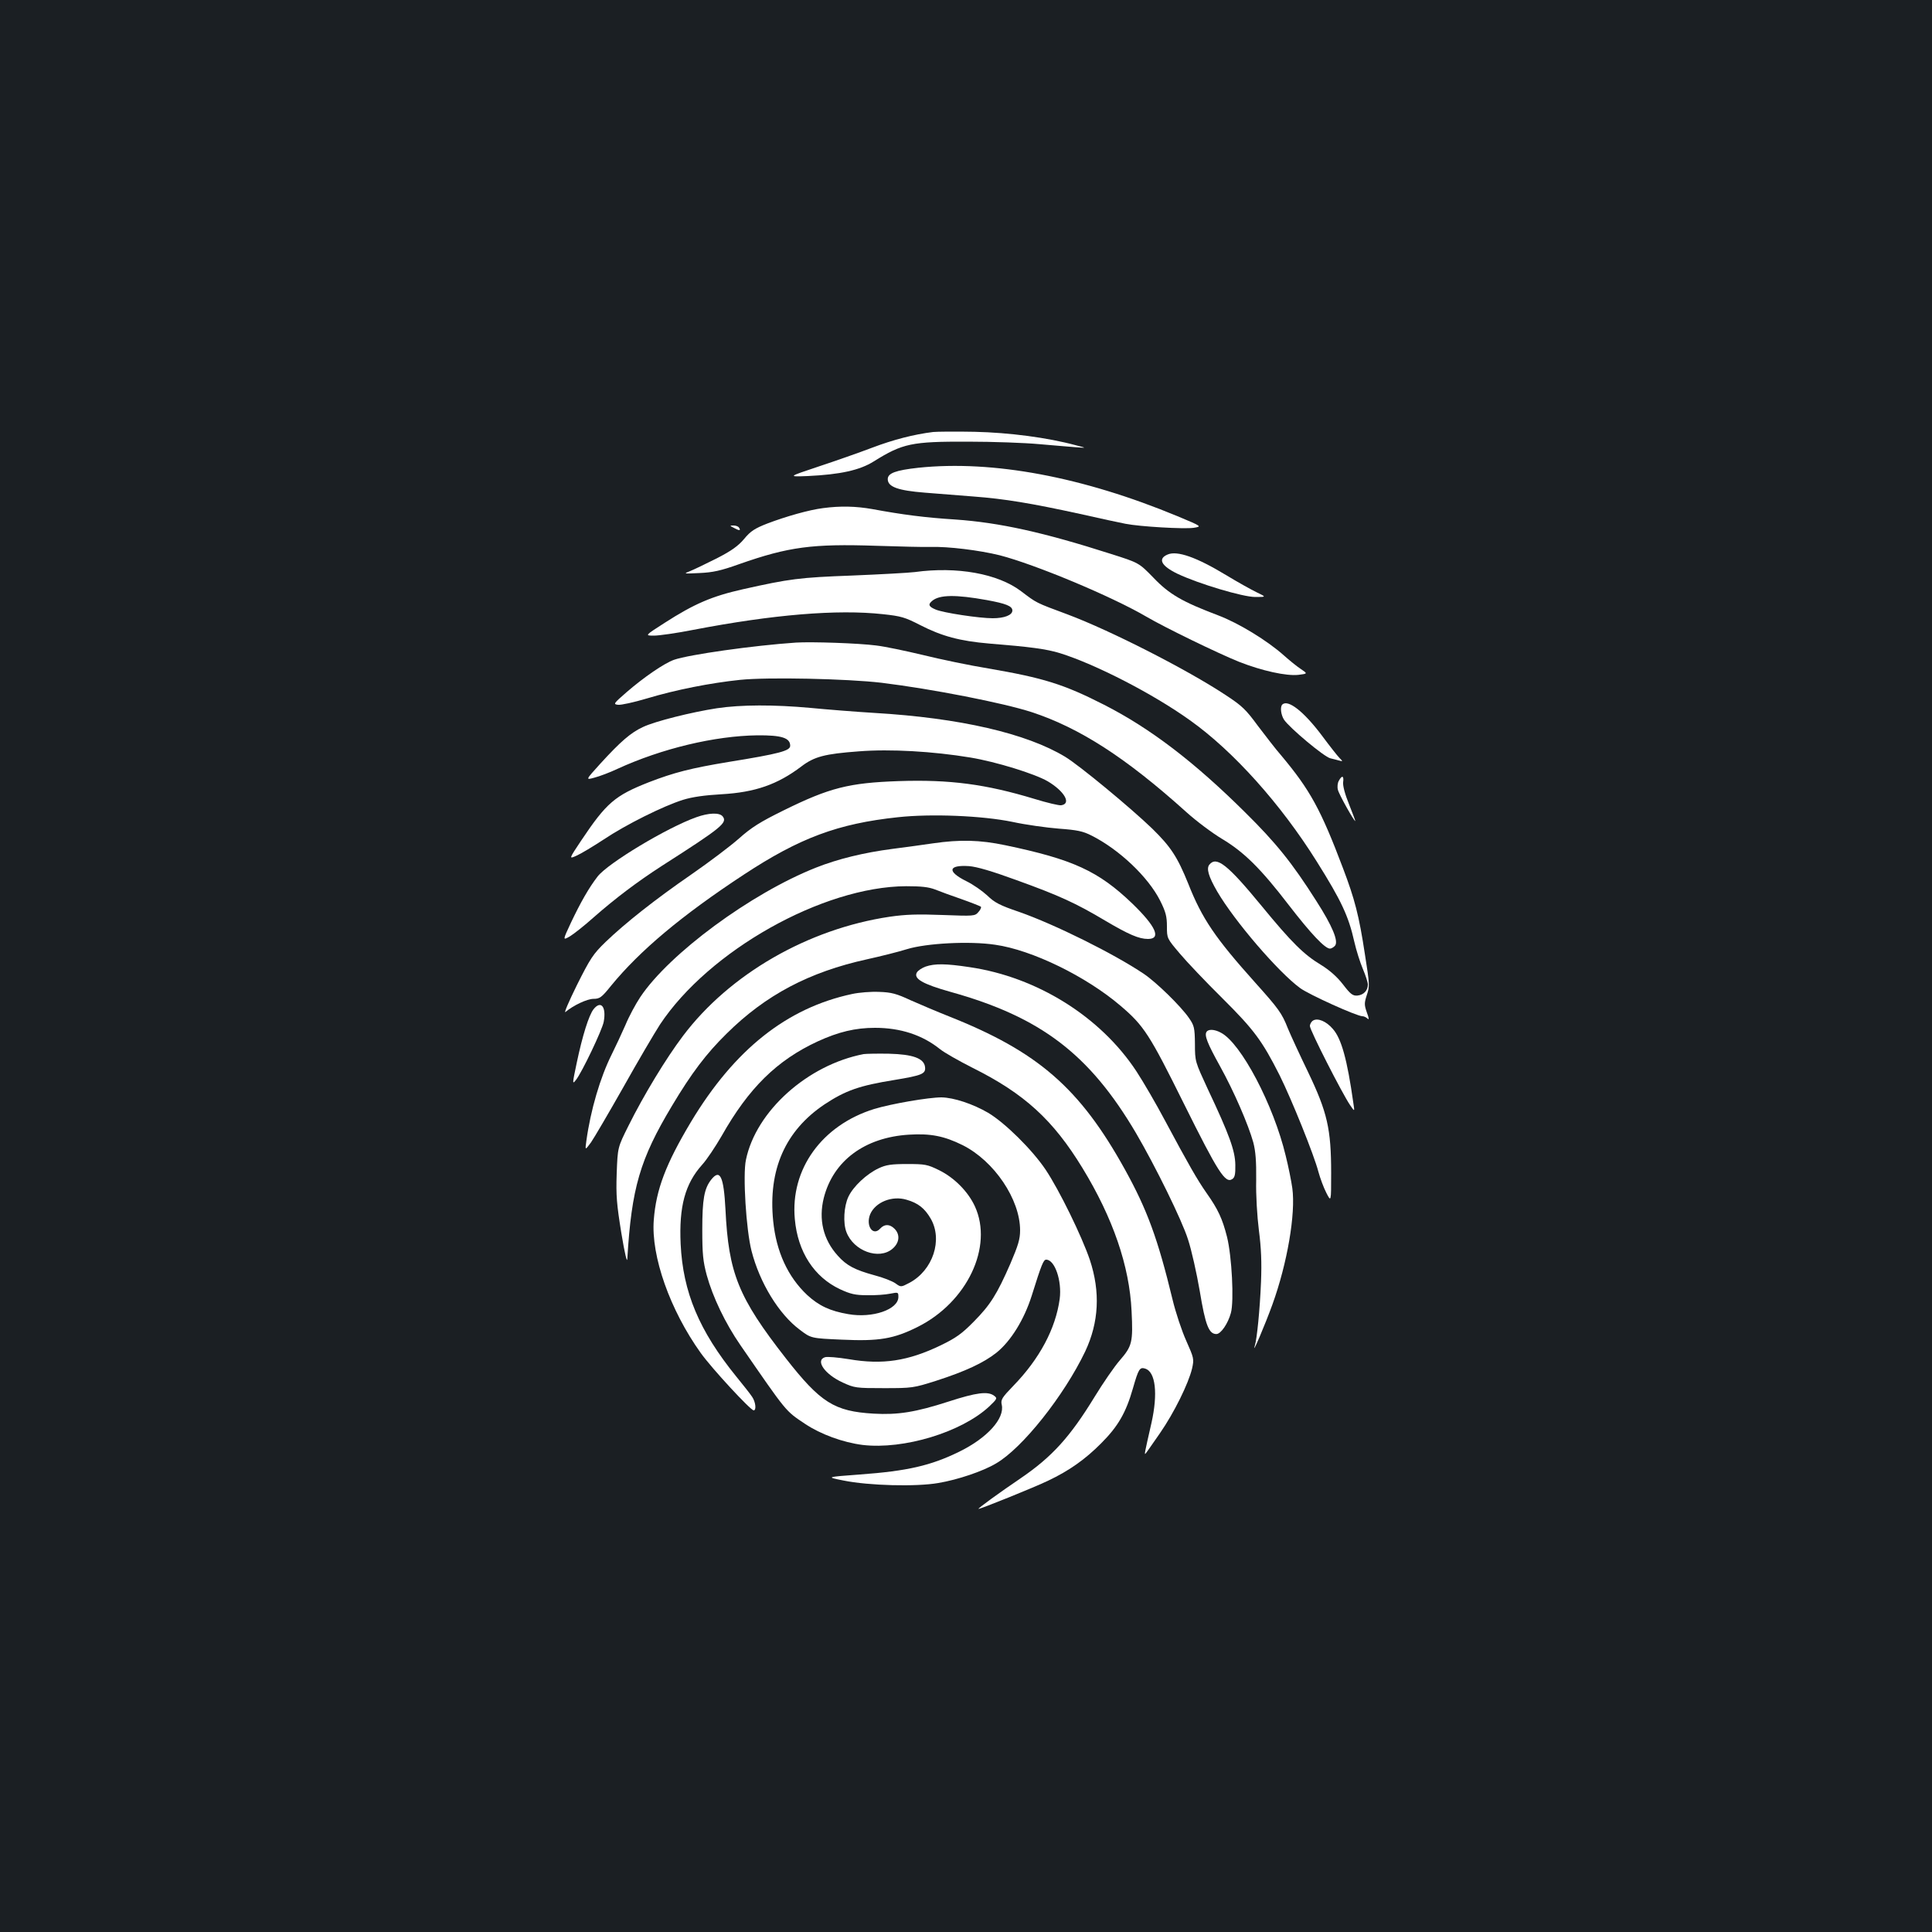 <?xml version="1.0" standalone="no"?>
<!DOCTYPE svg PUBLIC "-//W3C//DTD SVG 20010904//EN"
 "http://www.w3.org/TR/2001/REC-SVG-20010904/DTD/svg10.dtd">
<svg version="1.0" xmlns="http://www.w3.org/2000/svg"
 width="1000pt" height="1000pt" viewBox="0 0 1000 1000"
 preserveAspectRatio="xMidYMid meet">
<rect width="100%" height="100%" fill="#1b1f23"/>
<g transform="translate(0,1000) scale(0.1,-0.1)"
fill="#ffffff" stroke="none">
<path d="M4830 7764 c-99 -12 -207 -40 -315 -81 -66 -25 -191 -69 -279 -98
-159 -53 -159 -53 -55 -49 168 8 269 30 342 76 149 93 196 103 487 102 129 0
296 -6 370 -13 74 -6 160 -14 190 -16 55 -4 55 -4 0 10 -147 40 -346 66 -525
70 -99 2 -196 1 -215 -1z"/>
<path d="M4754 7579 c-118 -13 -159 -28 -159 -59 0 -40 53 -59 192 -70 65 -5
179 -14 253 -20 160 -12 298 -35 550 -90 102 -23 208 -46 235 -51 76 -15 304
-28 353 -21 44 7 44 7 -83 60 -491 204 -956 291 -1341 251z"/>
<path d="M4260 7370 c-72 -9 -192 -43 -289 -80 -64 -25 -86 -39 -119 -79 -31
-37 -66 -62 -142 -101 -56 -28 -118 -58 -138 -66 -36 -14 -35 -14 49 -10 68 3
110 12 205 46 256 90 379 106 709 95 121 -4 248 -7 282 -6 89 3 252 -17 357
-43 183 -47 578 -212 758 -317 97 -57 371 -190 480 -234 119 -47 246 -75 309
-68 48 6 48 6 11 31 -20 13 -59 45 -86 69 -86 77 -235 168 -341 208 -185 70
-253 109 -335 195 -75 77 -75 77 -220 123 -350 112 -576 162 -805 178 -158 10
-273 25 -430 54 -85 15 -165 17 -255 5z"/>
<path d="M3800 7267 c27 -15 36 -14 25 2 -3 6 -16 11 -28 11 -21 0 -21 -1 3
-13z"/>
<path d="M6044 7130 c-53 -22 -34 -59 51 -100 110 -52 338 -120 402 -120 58 0
58 0 8 24 -27 13 -99 53 -160 90 -152 92 -252 127 -301 106z"/>
<path d="M4735 7039 c-33 -4 -179 -12 -325 -18 -272 -10 -324 -17 -565 -71
-160 -36 -251 -75 -405 -174 -103 -66 -103 -66 -55 -66 26 0 118 13 204 30
411 79 744 107 981 81 94 -10 114 -16 192 -56 113 -58 206 -83 358 -96 211
-17 296 -28 367 -50 183 -57 481 -210 672 -347 224 -159 470 -433 657 -732
126 -201 164 -281 194 -415 10 -44 30 -107 44 -140 14 -33 26 -69 26 -81 0
-31 -22 -54 -54 -57 -24 -2 -36 7 -75 58 -31 40 -70 74 -114 101 -88 53 -152
116 -307 305 -176 214 -233 259 -270 214 -17 -20 -5 -61 40 -139 90 -154 316
-417 429 -500 46 -34 294 -146 323 -146 8 0 20 -6 26 -12 9 -9 8 2 -3 31 -14
40 -14 49 0 92 15 44 14 56 -10 208 -31 204 -53 287 -114 448 -115 304 -170
404 -318 581 -30 34 -84 105 -123 156 -60 82 -81 103 -167 159 -198 131 -596
334 -818 417 -167 62 -158 58 -240 120 -120 91 -332 129 -550 99z m373 -145
c98 -18 132 -31 132 -54 0 -24 -42 -40 -102 -40 -69 0 -255 28 -295 45 -36 15
-41 26 -18 45 38 32 122 33 283 4z"/>
<path d="M4120 6674 c-221 -15 -553 -62 -631 -89 -51 -18 -156 -90 -245 -167
-69 -60 -71 -63 -45 -66 15 -2 83 13 150 33 150 45 328 80 481 96 144 15 554
6 733 -15 261 -32 629 -104 777 -152 249 -82 488 -236 800 -517 52 -47 135
-109 185 -139 114 -68 201 -154 346 -343 115 -149 187 -225 213 -225 7 0 19 7
26 15 19 23 -13 101 -97 232 -125 197 -209 301 -368 458 -264 262 -491 435
-730 557 -210 107 -314 139 -599 188 -98 16 -251 48 -340 70 -88 21 -197 44
-241 49 -92 12 -334 20 -415 15z"/>
<path d="M6637 6353 c-12 -12 -7 -53 9 -78 28 -42 208 -193 240 -200 16 -4 37
-9 47 -12 18 -5 18 -4 0 14 -10 10 -51 62 -91 116 -94 125 -176 189 -205 160z"/>
<path d="M3710 6334 c-130 -20 -319 -67 -382 -97 -63 -29 -116 -75 -221 -190
-77 -85 -77 -85 -30 -72 27 7 80 27 118 45 231 106 504 171 725 174 125 1 170
-13 170 -54 0 -26 -54 -41 -320 -84 -193 -32 -280 -54 -412 -105 -175 -69
-219 -106 -350 -302 -64 -96 -64 -96 -24 -78 23 10 86 48 141 84 115 77 308
173 410 205 48 15 112 24 200 29 173 10 289 50 413 144 67 51 121 65 297 78
163 13 385 0 578 -32 133 -22 333 -84 400 -123 86 -51 124 -116 70 -124 -11
-2 -74 13 -139 33 -251 76 -437 101 -703 92 -257 -9 -357 -34 -596 -152 -120
-59 -166 -88 -230 -145 -44 -39 -154 -122 -245 -185 -190 -131 -344 -253 -446
-351 -64 -62 -79 -85 -148 -223 -42 -85 -69 -148 -59 -139 40 34 112 68 145
68 32 0 42 7 91 68 150 183 366 364 687 575 289 190 487 264 797 297 173 19
438 8 593 -24 69 -15 177 -30 240 -35 95 -7 125 -13 170 -36 143 -72 293 -214
355 -337 29 -58 35 -82 35 -133 0 -62 0 -62 67 -141 36 -43 135 -147 219 -230
165 -164 207 -221 297 -399 63 -127 178 -412 201 -500 9 -33 27 -82 41 -109
25 -49 25 -49 25 102 0 229 -20 315 -119 522 -44 91 -91 193 -105 227 -31 79
-48 102 -170 238 -205 229 -274 329 -346 512 -56 138 -90 190 -186 284 -113
109 -378 328 -451 372 -200 121 -545 201 -988 227 -99 6 -248 18 -331 26 -186
17 -358 17 -484 -2z"/>
<path d="M6930 5959 c-7 -11 -9 -33 -5 -47 5 -23 83 -162 90 -162 1 0 -13 39
-32 86 -22 54 -33 97 -31 115 5 34 -6 38 -22 8z"/>
<path d="M3604 5770 c-150 -53 -458 -238 -511 -307 -45 -58 -88 -134 -137
-237 -44 -94 -44 -94 -7 -73 20 12 76 56 124 99 113 99 224 183 354 267 311
199 340 223 313 256 -17 20 -72 18 -136 -5z"/>
<path d="M4830 5635 c-47 -7 -142 -20 -212 -29 -146 -19 -282 -52 -395 -97
-336 -133 -759 -445 -909 -670 -24 -36 -59 -101 -77 -145 -19 -43 -51 -112
-71 -152 -59 -118 -109 -287 -131 -447 -7 -50 -7 -50 24 -8 16 23 91 151 167
285 75 134 161 280 190 325 253 382 842 714 1274 716 78 0 116 -4 150 -17 25
-10 87 -33 137 -50 51 -18 96 -36 100 -39 3 -4 -2 -16 -13 -28 -18 -21 -24
-21 -185 -15 -129 5 -191 3 -274 -9 -423 -63 -829 -297 -1070 -617 -87 -115
-203 -306 -282 -465 -56 -112 -56 -112 -61 -247 -4 -115 0 -159 24 -308 18
-109 30 -158 31 -133 22 366 65 514 231 791 101 169 177 270 283 374 202 200
427 319 728 385 68 15 160 38 205 52 100 31 325 43 457 23 191 -27 471 -164
649 -316 121 -103 150 -148 329 -509 175 -352 213 -412 249 -388 13 8 17 24
16 74 -1 73 -31 156 -143 393 -65 141 -66 141 -66 233 -1 84 -4 95 -31 134
-42 61 -168 184 -233 228 -156 105 -463 257 -646 321 -100 34 -127 48 -165 85
-25 23 -73 57 -108 74 -101 50 -95 85 13 78 41 -3 119 -26 245 -72 222 -80
309 -120 460 -210 122 -72 175 -95 222 -95 70 0 41 65 -81 183 -176 169 -308
229 -657 302 -133 28 -236 30 -374 10z"/>
<path d="M4791 4997 c-19 -7 -39 -20 -45 -30 -19 -32 28 -60 174 -101 467
-130 719 -322 960 -731 99 -169 238 -451 269 -550 18 -54 45 -175 61 -268 29
-176 47 -222 86 -222 23 0 60 54 75 109 17 61 5 293 -20 394 -24 94 -46 142
-106 227 -47 67 -93 147 -215 375 -45 85 -112 200 -148 255 -186 283 -515 488
-863 539 -125 19 -181 19 -228 3z"/>
<path d="M4410 4855 c-337 -72 -608 -287 -833 -661 -131 -219 -181 -351 -193
-508 -15 -187 84 -467 243 -689 58 -81 258 -297 274 -297 15 0 10 44 -8 70 -9
14 -46 61 -82 105 -193 238 -276 437 -288 686 -9 194 23 312 111 410 24 26 69
94 101 149 140 248 286 392 498 490 107 49 194 70 296 70 132 0 245 -37 336
-110 22 -18 98 -61 169 -97 269 -134 417 -270 569 -519 158 -259 243 -507 254
-740 8 -161 3 -181 -60 -254 -29 -33 -88 -119 -132 -191 -126 -206 -219 -309
-380 -419 -112 -76 -228 -160 -220 -160 12 0 290 112 360 146 108 51 193 111
275 194 87 87 128 158 164 284 29 101 35 111 64 102 53 -17 66 -129 32 -281
-36 -158 -38 -167 -30 -158 4 4 37 52 74 105 74 107 147 256 166 334 11 50 10
54 -30 144 -23 51 -55 147 -71 214 -76 314 -131 464 -246 672 -234 423 -451
611 -913 794 -58 23 -145 60 -195 82 -75 35 -101 42 -165 44 -41 2 -104 -3
-140 -11z"/>
<path d="M3072 4776 c-24 -31 -57 -135 -87 -278 -23 -109 -23 -112 -4 -88 31
39 137 261 144 302 14 78 -15 112 -53 64z"/>
<path d="M6797 4718 c-9 -5 -17 -18 -17 -29 0 -21 167 -349 208 -409 24 -35
24 -35 17 10 -32 227 -62 334 -106 384 -34 40 -78 58 -102 44z"/>
<path d="M6245 4659 c-12 -18 4 -59 70 -178 72 -130 146 -301 172 -394 12 -46
16 -97 15 -195 -2 -77 5 -188 14 -260 12 -92 15 -166 11 -267 -6 -145 -21
-295 -32 -330 -18 -59 53 108 91 213 77 213 121 470 103 602 -5 36 -20 111
-34 167 -63 264 -232 585 -336 638 -33 18 -65 19 -74 4z"/>
<path d="M4470 4544 c-290 -56 -557 -295 -609 -547 -17 -77 1 -364 29 -472 42
-164 141 -327 250 -408 58 -44 58 -44 217 -51 193 -9 269 4 393 66 256 128
392 415 296 624 -35 76 -106 148 -185 187 -61 30 -73 32 -166 32 -81 0 -109
-4 -147 -22 -62 -29 -132 -94 -157 -148 -23 -49 -28 -135 -10 -182 37 -98 168
-146 238 -87 37 31 41 74 11 104 -25 25 -52 25 -74 1 -38 -42 -76 15 -52 74
27 63 114 98 189 75 59 -17 93 -44 124 -97 64 -110 12 -268 -110 -333 -44 -23
-44 -23 -73 -2 -16 11 -64 30 -107 41 -102 28 -145 50 -191 102 -75 83 -100
187 -72 299 49 192 212 313 441 327 111 7 182 -7 277 -54 164 -82 298 -281
298 -441 0 -46 -10 -78 -50 -172 -70 -160 -104 -214 -190 -301 -62 -63 -92
-84 -170 -122 -170 -82 -302 -102 -477 -72 -56 9 -111 14 -123 10 -51 -16 -2
-88 92 -131 61 -28 69 -29 213 -29 147 0 153 1 270 38 152 49 246 93 312 145
75 60 144 172 183 295 51 163 61 187 75 187 45 0 82 -110 70 -203 -21 -154
-104 -310 -240 -450 -59 -61 -66 -72 -60 -98 16 -71 -75 -172 -220 -243 -147
-72 -268 -100 -515 -118 -175 -13 -175 -13 -85 -31 133 -27 377 -33 492 -13
101 17 231 61 298 101 137 79 353 352 462 580 71 151 79 308 24 474 -41 121
-158 361 -229 467 -70 104 -210 242 -297 294 -79 46 -178 79 -242 80 -67 0
-259 -33 -348 -60 -271 -84 -435 -312 -411 -570 15 -170 100 -300 234 -363 54
-25 79 -31 141 -31 42 -1 95 3 119 8 41 8 42 8 42 -17 0 -65 -134 -111 -259
-89 -94 16 -152 43 -213 99 -100 94 -160 224 -176 383 -27 266 63 468 266 604
109 72 181 97 361 126 145 24 163 32 159 67 -5 45 -63 66 -187 69 -58 1 -117
0 -131 -2z"/>
<path d="M3681 3894 c-36 -46 -46 -101 -46 -259 0 -126 4 -164 23 -235 31
-113 96 -249 174 -362 243 -352 232 -339 335 -408 81 -54 196 -96 298 -109
213 -25 512 66 655 199 42 40 43 43 25 56 -32 24 -92 16 -234 -30 -173 -56
-264 -70 -389 -63 -204 12 -275 57 -455 287 -246 315 -296 440 -312 770 -9
171 -28 212 -74 154z"/>
</g>
</svg>
